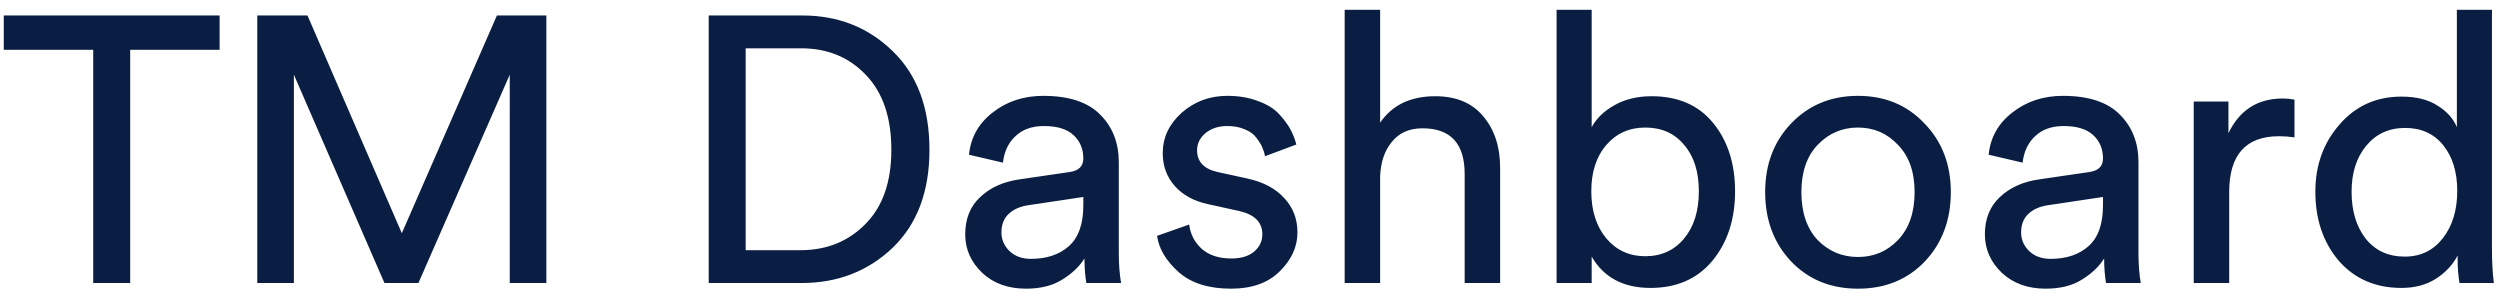 <svg width="106" height="13" viewBox="0 0 106 13" fill="none" xmlns="http://www.w3.org/2000/svg">
<path d="M9.312 2.112H5.52V12H3.952V2.112H0.16V0.656H9.312V2.112ZM23.165 12H21.613V3.168L17.741 12H16.301L12.461 3.168V12H10.909V0.656H13.037L17.037 9.888L21.069 0.656H23.165V12ZM31.617 10.608H33.937C35.047 10.608 35.964 10.24 36.689 9.504C37.425 8.768 37.793 7.717 37.793 6.352C37.793 4.976 37.431 3.915 36.705 3.168C35.991 2.421 35.079 2.048 33.969 2.048H31.617V10.608ZM33.985 12H30.049V0.656H34.017C35.543 0.656 36.823 1.163 37.857 2.176C38.892 3.179 39.409 4.571 39.409 6.352C39.409 8.123 38.887 9.509 37.841 10.512C36.796 11.504 35.511 12 33.985 12ZM40.925 9.936C40.925 9.275 41.138 8.747 41.565 8.352C41.992 7.947 42.557 7.696 43.261 7.6L45.341 7.296C45.736 7.243 45.933 7.051 45.933 6.72C45.933 6.315 45.794 5.984 45.517 5.728C45.24 5.472 44.824 5.344 44.269 5.344C43.757 5.344 43.352 5.488 43.053 5.776C42.754 6.053 42.578 6.427 42.525 6.896L41.085 6.56C41.16 5.824 41.496 5.227 42.093 4.768C42.69 4.299 43.405 4.064 44.237 4.064C45.325 4.064 46.13 4.331 46.653 4.864C47.176 5.387 47.437 6.059 47.437 6.88V10.736C47.437 11.195 47.469 11.616 47.533 12H46.061C46.008 11.68 45.981 11.333 45.981 10.96C45.768 11.301 45.453 11.6 45.037 11.856C44.632 12.112 44.12 12.24 43.501 12.24C42.744 12.24 42.125 12.016 41.645 11.568C41.165 11.109 40.925 10.565 40.925 9.936ZM43.709 10.976C44.381 10.976 44.92 10.795 45.325 10.432C45.73 10.069 45.933 9.493 45.933 8.704V8.352L43.581 8.704C43.24 8.757 42.968 8.88 42.765 9.072C42.562 9.264 42.461 9.525 42.461 9.856C42.461 10.155 42.573 10.416 42.797 10.64C43.032 10.864 43.336 10.976 43.709 10.976ZM49.06 10L50.42 9.52C50.473 9.936 50.655 10.283 50.964 10.56C51.273 10.827 51.689 10.96 52.212 10.96C52.617 10.96 52.937 10.864 53.172 10.672C53.407 10.469 53.524 10.224 53.524 9.936C53.524 9.424 53.193 9.093 52.532 8.944L51.22 8.656C50.623 8.528 50.153 8.272 49.812 7.888C49.471 7.504 49.3 7.04 49.3 6.496C49.3 5.835 49.567 5.264 50.1 4.784C50.644 4.304 51.289 4.064 52.036 4.064C52.527 4.064 52.964 4.139 53.348 4.288C53.732 4.427 54.031 4.613 54.244 4.848C54.457 5.083 54.617 5.301 54.724 5.504C54.831 5.707 54.911 5.915 54.964 6.128L53.636 6.624C53.615 6.496 53.577 6.373 53.524 6.256C53.471 6.128 53.385 5.989 53.268 5.84C53.161 5.691 53.001 5.573 52.788 5.488C52.575 5.392 52.324 5.344 52.036 5.344C51.663 5.344 51.353 5.445 51.108 5.648C50.873 5.851 50.756 6.091 50.756 6.368C50.756 6.859 51.049 7.168 51.636 7.296L52.884 7.568C53.567 7.717 54.089 7.995 54.452 8.4C54.825 8.795 55.012 9.28 55.012 9.856C55.012 10.464 54.761 11.013 54.26 11.504C53.769 11.995 53.081 12.24 52.196 12.24C51.247 12.24 50.505 12.005 49.972 11.536C49.439 11.056 49.135 10.544 49.06 10ZM58.518 7.472V12H57.014V0.416H58.518V5.2C59.03 4.453 59.809 4.08 60.854 4.08C61.74 4.08 62.417 4.363 62.886 4.928C63.366 5.493 63.606 6.224 63.606 7.12V12H62.102V7.376C62.102 6.085 61.505 5.44 60.31 5.44C59.756 5.44 59.324 5.632 59.014 6.016C58.705 6.389 58.54 6.875 58.518 7.472ZM67.487 12H65.999V0.416H67.487V5.392C67.689 5.019 68.009 4.709 68.447 4.464C68.895 4.208 69.423 4.08 70.031 4.08C71.151 4.08 72.02 4.459 72.639 5.216C73.257 5.973 73.567 6.939 73.567 8.112C73.567 9.296 73.247 10.277 72.607 11.056C71.967 11.824 71.092 12.208 69.983 12.208C68.831 12.208 67.999 11.765 67.487 10.88V12ZM71.407 10.112C71.823 9.611 72.031 8.944 72.031 8.112C72.031 7.28 71.823 6.624 71.407 6.144C71.001 5.653 70.452 5.408 69.759 5.408C69.087 5.408 68.537 5.653 68.111 6.144C67.684 6.635 67.471 7.291 67.471 8.112C67.471 8.933 67.684 9.6 68.111 10.112C68.537 10.613 69.087 10.864 69.759 10.864C70.441 10.864 70.991 10.613 71.407 10.112ZM77.067 10.176C77.537 10.656 78.107 10.896 78.779 10.896C79.451 10.896 80.016 10.656 80.475 10.176C80.945 9.685 81.179 9.008 81.179 8.144C81.179 7.291 80.945 6.624 80.475 6.144C80.016 5.653 79.451 5.408 78.779 5.408C78.107 5.408 77.537 5.653 77.067 6.144C76.609 6.624 76.379 7.291 76.379 8.144C76.379 9.008 76.609 9.685 77.067 10.176ZM75.947 5.232C76.694 4.453 77.638 4.064 78.779 4.064C79.921 4.064 80.859 4.453 81.595 5.232C82.342 6 82.715 6.971 82.715 8.144C82.715 9.328 82.347 10.309 81.611 11.088C80.875 11.856 79.931 12.24 78.779 12.24C77.627 12.24 76.683 11.856 75.947 11.088C75.211 10.309 74.843 9.328 74.843 8.144C74.843 6.971 75.211 6 75.947 5.232ZM84.159 9.936C84.159 9.275 84.373 8.747 84.799 8.352C85.226 7.947 85.791 7.696 86.495 7.6L88.575 7.296C88.97 7.243 89.167 7.051 89.167 6.72C89.167 6.315 89.029 5.984 88.751 5.728C88.474 5.472 88.058 5.344 87.503 5.344C86.991 5.344 86.586 5.488 86.287 5.776C85.989 6.053 85.813 6.427 85.759 6.896L84.319 6.56C84.394 5.824 84.73 5.227 85.327 4.768C85.925 4.299 86.639 4.064 87.471 4.064C88.559 4.064 89.365 4.331 89.887 4.864C90.41 5.387 90.671 6.059 90.671 6.88V10.736C90.671 11.195 90.703 11.616 90.767 12H89.295C89.242 11.68 89.215 11.333 89.215 10.96C89.002 11.301 88.687 11.6 88.271 11.856C87.866 12.112 87.354 12.24 86.735 12.24C85.978 12.24 85.359 12.016 84.879 11.568C84.399 11.109 84.159 10.565 84.159 9.936ZM86.943 10.976C87.615 10.976 88.154 10.795 88.559 10.432C88.965 10.069 89.167 9.493 89.167 8.704V8.352L86.815 8.704C86.474 8.757 86.202 8.88 85.999 9.072C85.797 9.264 85.695 9.525 85.695 9.856C85.695 10.155 85.807 10.416 86.031 10.64C86.266 10.864 86.57 10.976 86.943 10.976ZM97.286 4.224V5.824C97.062 5.792 96.844 5.776 96.63 5.776C95.222 5.776 94.518 6.565 94.518 8.144V12H93.014V4.304H94.486V5.648C94.956 4.667 95.724 4.176 96.79 4.176C96.961 4.176 97.126 4.192 97.286 4.224ZM99.707 8.128C99.707 8.939 99.905 9.6 100.299 10.112C100.705 10.624 101.259 10.88 101.963 10.88C102.635 10.88 103.174 10.619 103.579 10.096C103.985 9.573 104.187 8.907 104.187 8.096C104.187 7.296 103.99 6.651 103.595 6.16C103.201 5.669 102.662 5.424 101.979 5.424C101.297 5.424 100.747 5.675 100.331 6.176C99.915 6.677 99.707 7.328 99.707 8.128ZM104.203 10.96V10.832C104.001 11.227 103.691 11.557 103.275 11.824C102.87 12.08 102.385 12.208 101.819 12.208C100.721 12.208 99.835 11.824 99.163 11.056C98.502 10.277 98.171 9.301 98.171 8.128C98.171 7.008 98.513 6.059 99.195 5.28C99.878 4.491 100.753 4.096 101.819 4.096C102.449 4.096 102.961 4.224 103.355 4.48C103.75 4.725 104.022 5.029 104.171 5.392V0.416H105.659V10.576C105.659 11.099 105.686 11.573 105.739 12H104.283C104.23 11.701 104.203 11.355 104.203 10.96Z" fill="#091E42"/>
</svg>
